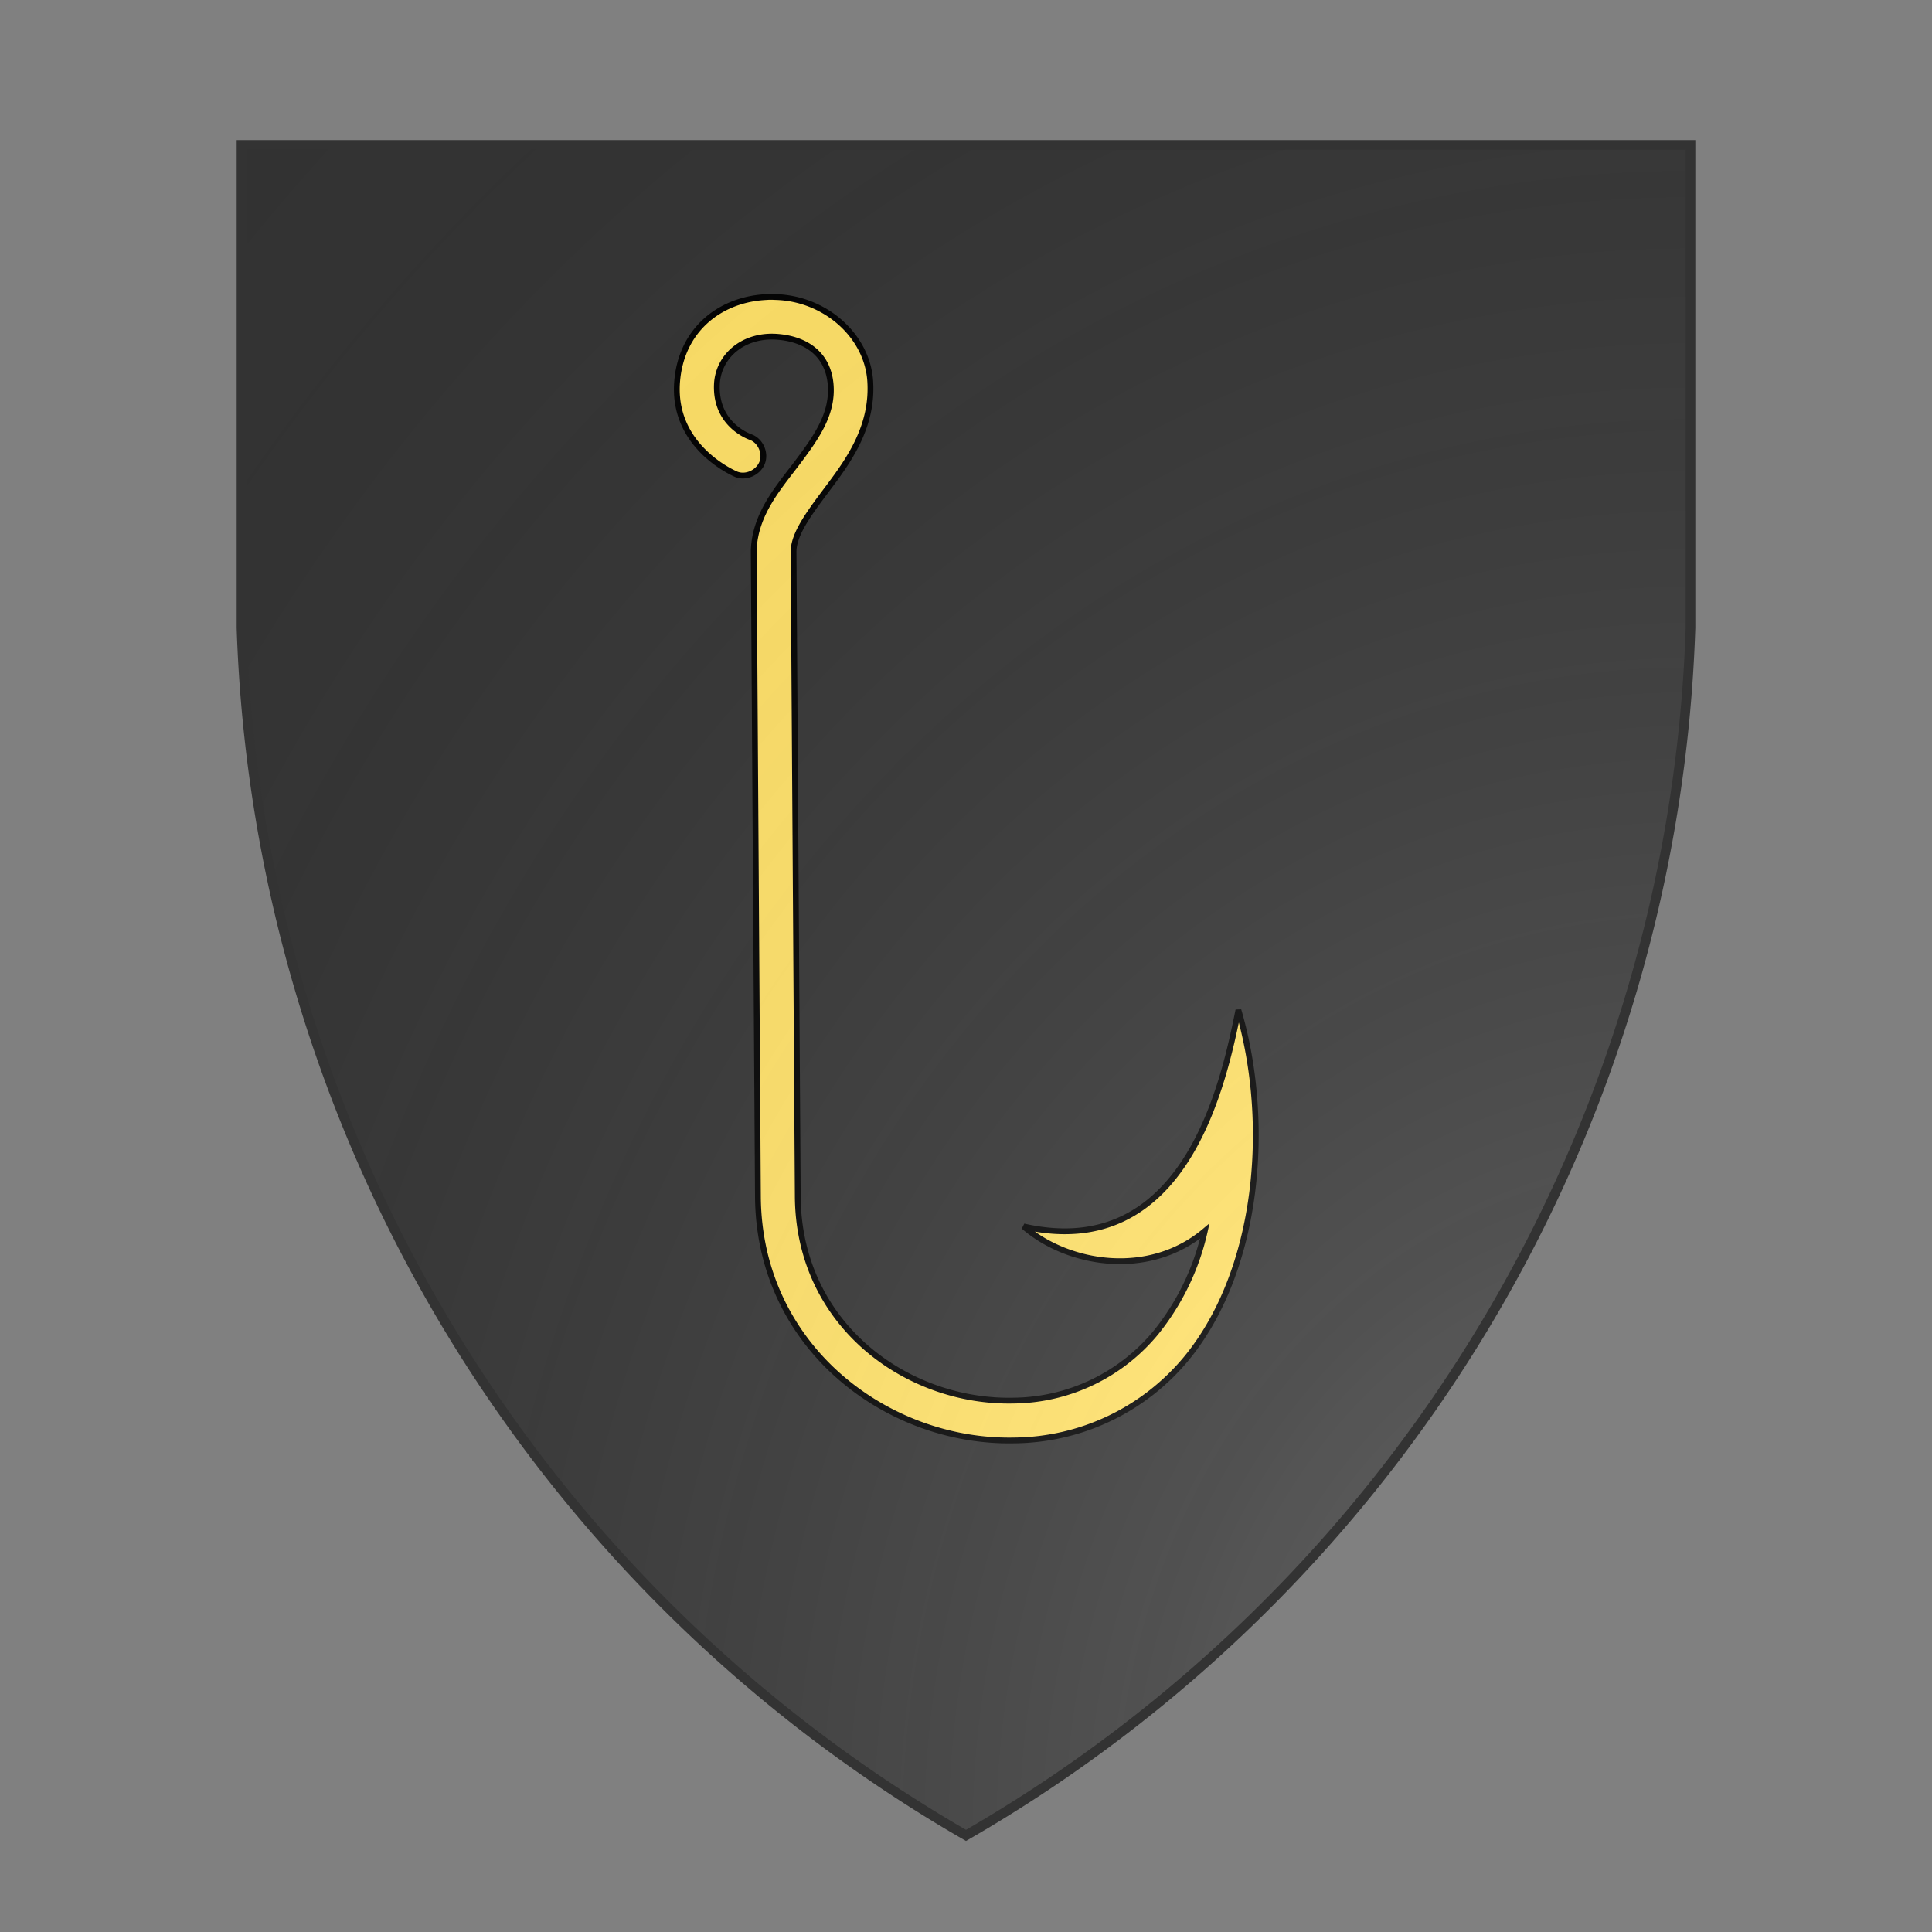 <svg id="coaworld_burg_285_burg_285_s0" width="500" height="500" viewBox="0 10 200 200" xmlns="http://www.w3.org/2000/svg" xmlns:x="http://www.w3.org/1999/xlink"><rect x="0" y="10" width="200" height="200" fill="#808080" stroke="none"/><defs><clipPath id="heater_coaworld_burg_285_burg_285_s0"><path d="m25,25 h150 v50 a150,150,0,0,1,-75,125 a150,150,0,0,1,-75,-125 z"/></clipPath><g id="hook_coaworld_burg_285_burg_285_s0" stroke-width=".4" transform="translate(-1.7, 0.1)"><path d="M87.94 60.4c-3.23.15-5.92 2.28-6.18 5.89-.33 4.55 4.1 6.35 4.1 6.35.67.26 1.5-.13 1.77-.8.26-.67-.1-1.51-.78-1.77 0 0-2.48-.8-2.34-3.67.1-1.9 1.78-3.4 4.09-3.26 1.9.12 3.52 1.07 3.75 3.2.21 2.04-.92 3.66-2.23 5.41-1.32 1.76-2.99 3.59-3.07 6.16v.05l.29 44.52c.07 10.43 8.96 17.01 17.68 16.83a15.6 15.6 0 0011.9-5.67c4.99-6.08 5.87-16.21 3.58-24.03-1.02 5.05-3.65 17.46-14.82 14.93 3.07 2.67 8.66 3.56 12.5.32a17.09 17.09 0 01-3.37 7 12.9 12.9 0 01-9.84 4.7c-7.33.16-14.83-5.22-14.88-14.1l-.29-44.47c0-1.29 1.14-2.76 2.52-4.6 1.38-1.85 2.97-4.14 2.77-7.19-.2-3.1-3.07-5.69-6.5-5.8-.21-.01-.43-.02-.65 0z"/></g><radialGradient id="backlight" cx="100%" cy="100%" r="150%"><stop stop-color="#fff" stop-opacity=".3" offset="0"/><stop stop-color="#fff" stop-opacity=".15" offset=".25"/><stop stop-color="#000" stop-opacity="0" offset="1"/></radialGradient></defs><g clip-path="url(#heater_coaworld_burg_285_burg_285_s0)"><rect x="0" y="0" width="200" height="200" fill="#333333"/><g fill="#ffe066" stroke="#000"><style>
      g.secondary,path.secondary {fill: #ffe066;}
      g.tertiary,path.tertiary {fill: #ffe066;}
    </style><use x:href="#hook_coaworld_burg_285_burg_285_s0" transform="translate(-50 -50) scale(1.5)"/></g></g><path d="m25,25 h150 v50 a150,150,0,0,1,-75,125 a150,150,0,0,1,-75,-125 z" fill="url(#backlight)" stroke="#333"/></svg>